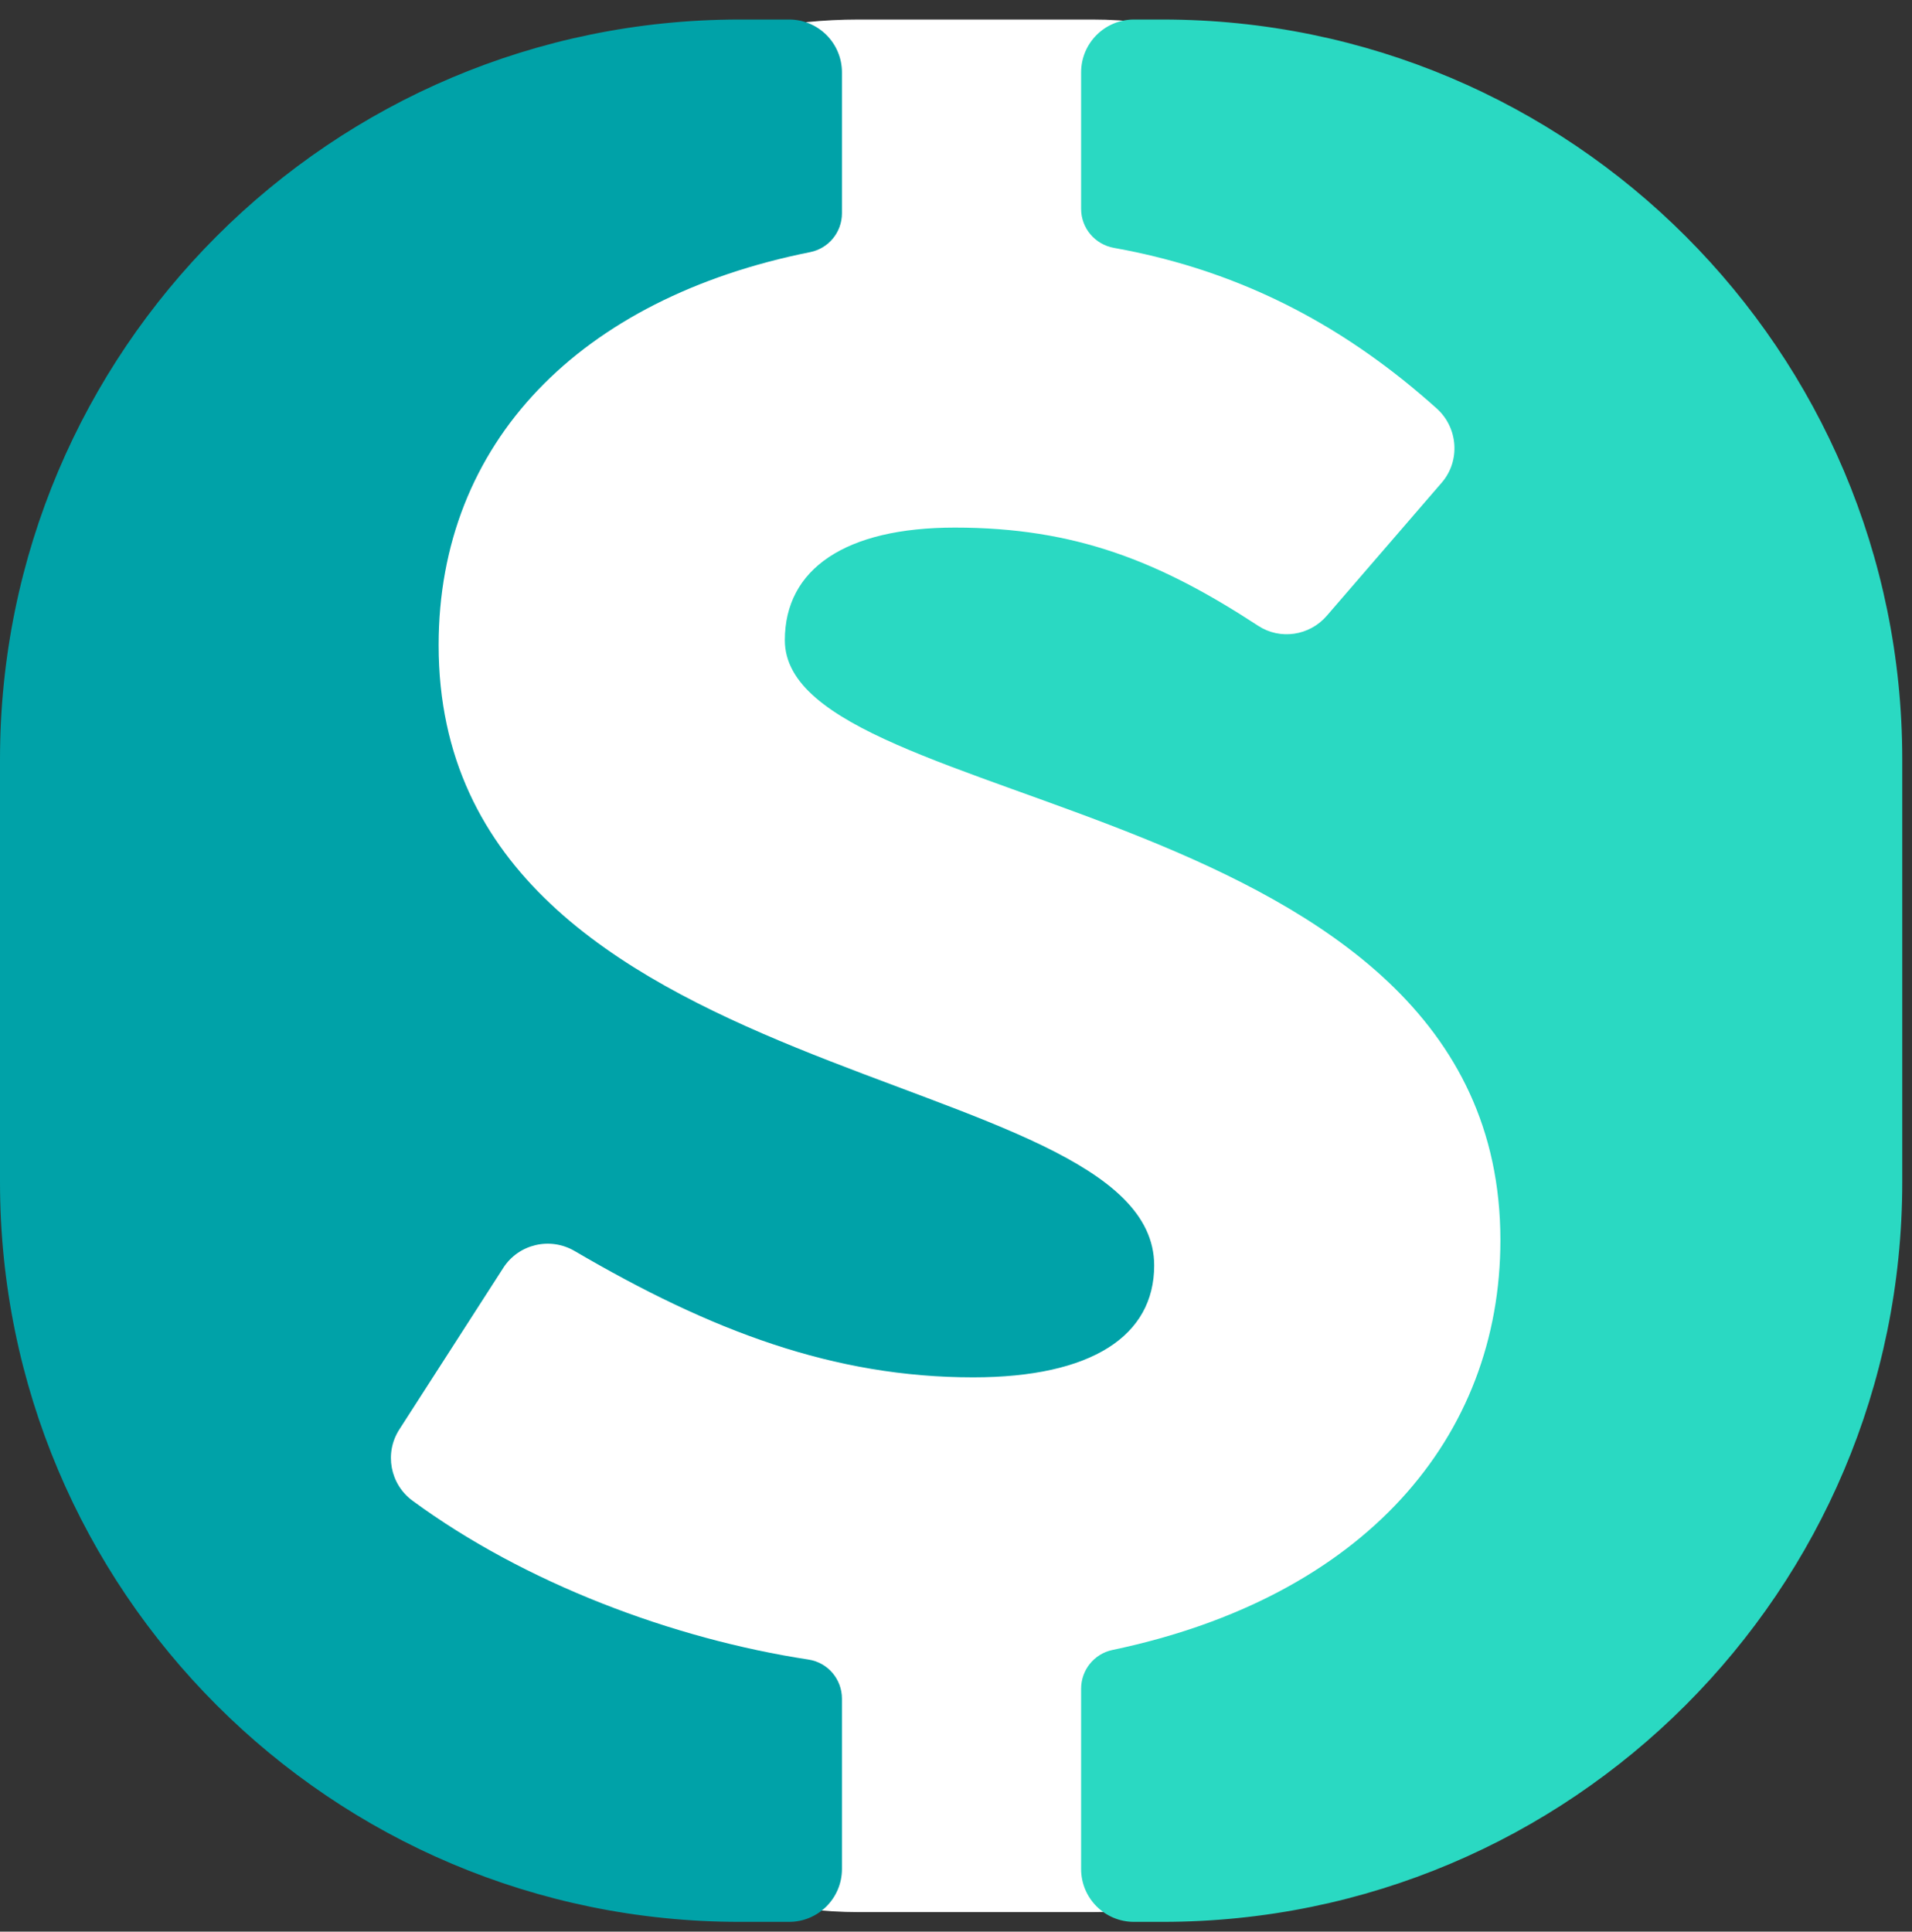 <?xml version="1.0" encoding="UTF-8"?>
<svg width="98px" height="99px" viewBox="0 0 98 99" version="1.1" xmlns="http://www.w3.org/2000/svg" xmlns:xlink="http://www.w3.org/1999/xlink">
    <rect x="0" y="0" width="98" height="99" fill="#333333" stroke="none"/>
    <!-- Generator: Sketch 50 (54983) - http://www.bohemiancoding.com/sketch -->
    <title>logo green-ish copy</title>
    <desc>Created with Sketch.</desc>
    <defs></defs>
    <g id="logo-green-ish-copy" stroke="none" stroke-width="1" fill="none" fill-rule="evenodd">
        <rect id="Rectangle-2" fill="#FFFFFF" x="18" y="1" width="64" height="97" rx="26"></rect>
        <path d="M59.584,1 L58.121,1 C56.626,1 55.413,2.213 55.413,3.708 L55.413,10.707 C55.413,11.693 56.124,12.53 57.094,12.704 C63.906,13.924 69.181,16.938 73.639,20.935 C74.737,21.919 74.862,23.62 73.897,24.736 L68.001,31.564 C67.12,32.584 65.617,32.812 64.49,32.075 C59.44,28.768 55.106,27.04 48.941,27.04 C43.331,27.04 40.227,29.158 40.227,32.813 C40.227,41.744 76.903,40.646 76.903,63.561 C76.903,73.668 69.936,81.856 57.014,84.566 C56.081,84.762 55.413,85.593 55.413,86.548 L55.413,95.792 C55.413,97.287 56.626,98.5 58.121,98.5 L59.584,98.5 C80.523,98.5 97.501,81.524 97.501,60.583 L97.501,38.917 C97.501,17.976 80.523,1 59.584,1" id="Fill-1" fill="#2AD9C2"></path>
        <path d="M21.143,76.913 C19.989,76.064 19.692,74.466 20.468,73.262 L25.797,64.98 C26.585,63.757 28.198,63.383 29.454,64.118 C36.452,68.218 42.741,70.592 49.877,70.592 C55.964,70.592 59.158,68.459 59.158,64.859 C59.158,54.351 22.482,56.209 22.482,33.064 C22.482,22.677 29.719,15.286 41.525,12.922 C42.472,12.732 43.154,11.9 43.154,10.935 L43.154,3.708 C43.154,2.213 41.941,1 40.446,1 L37.917,1 C16.976,1 -0,17.975 -0,38.917 L-0,60.583 C-0,81.524 16.976,98.5 37.917,98.5 L40.446,98.5 C41.941,98.5 43.154,97.287 43.154,95.792 L43.154,87.059 C43.154,86.058 42.427,85.207 41.438,85.056 C34.495,83.995 26.895,81.142 21.143,76.913" id="Fill-3" fill="#00A2A8"></path>
    </g>
</svg>
